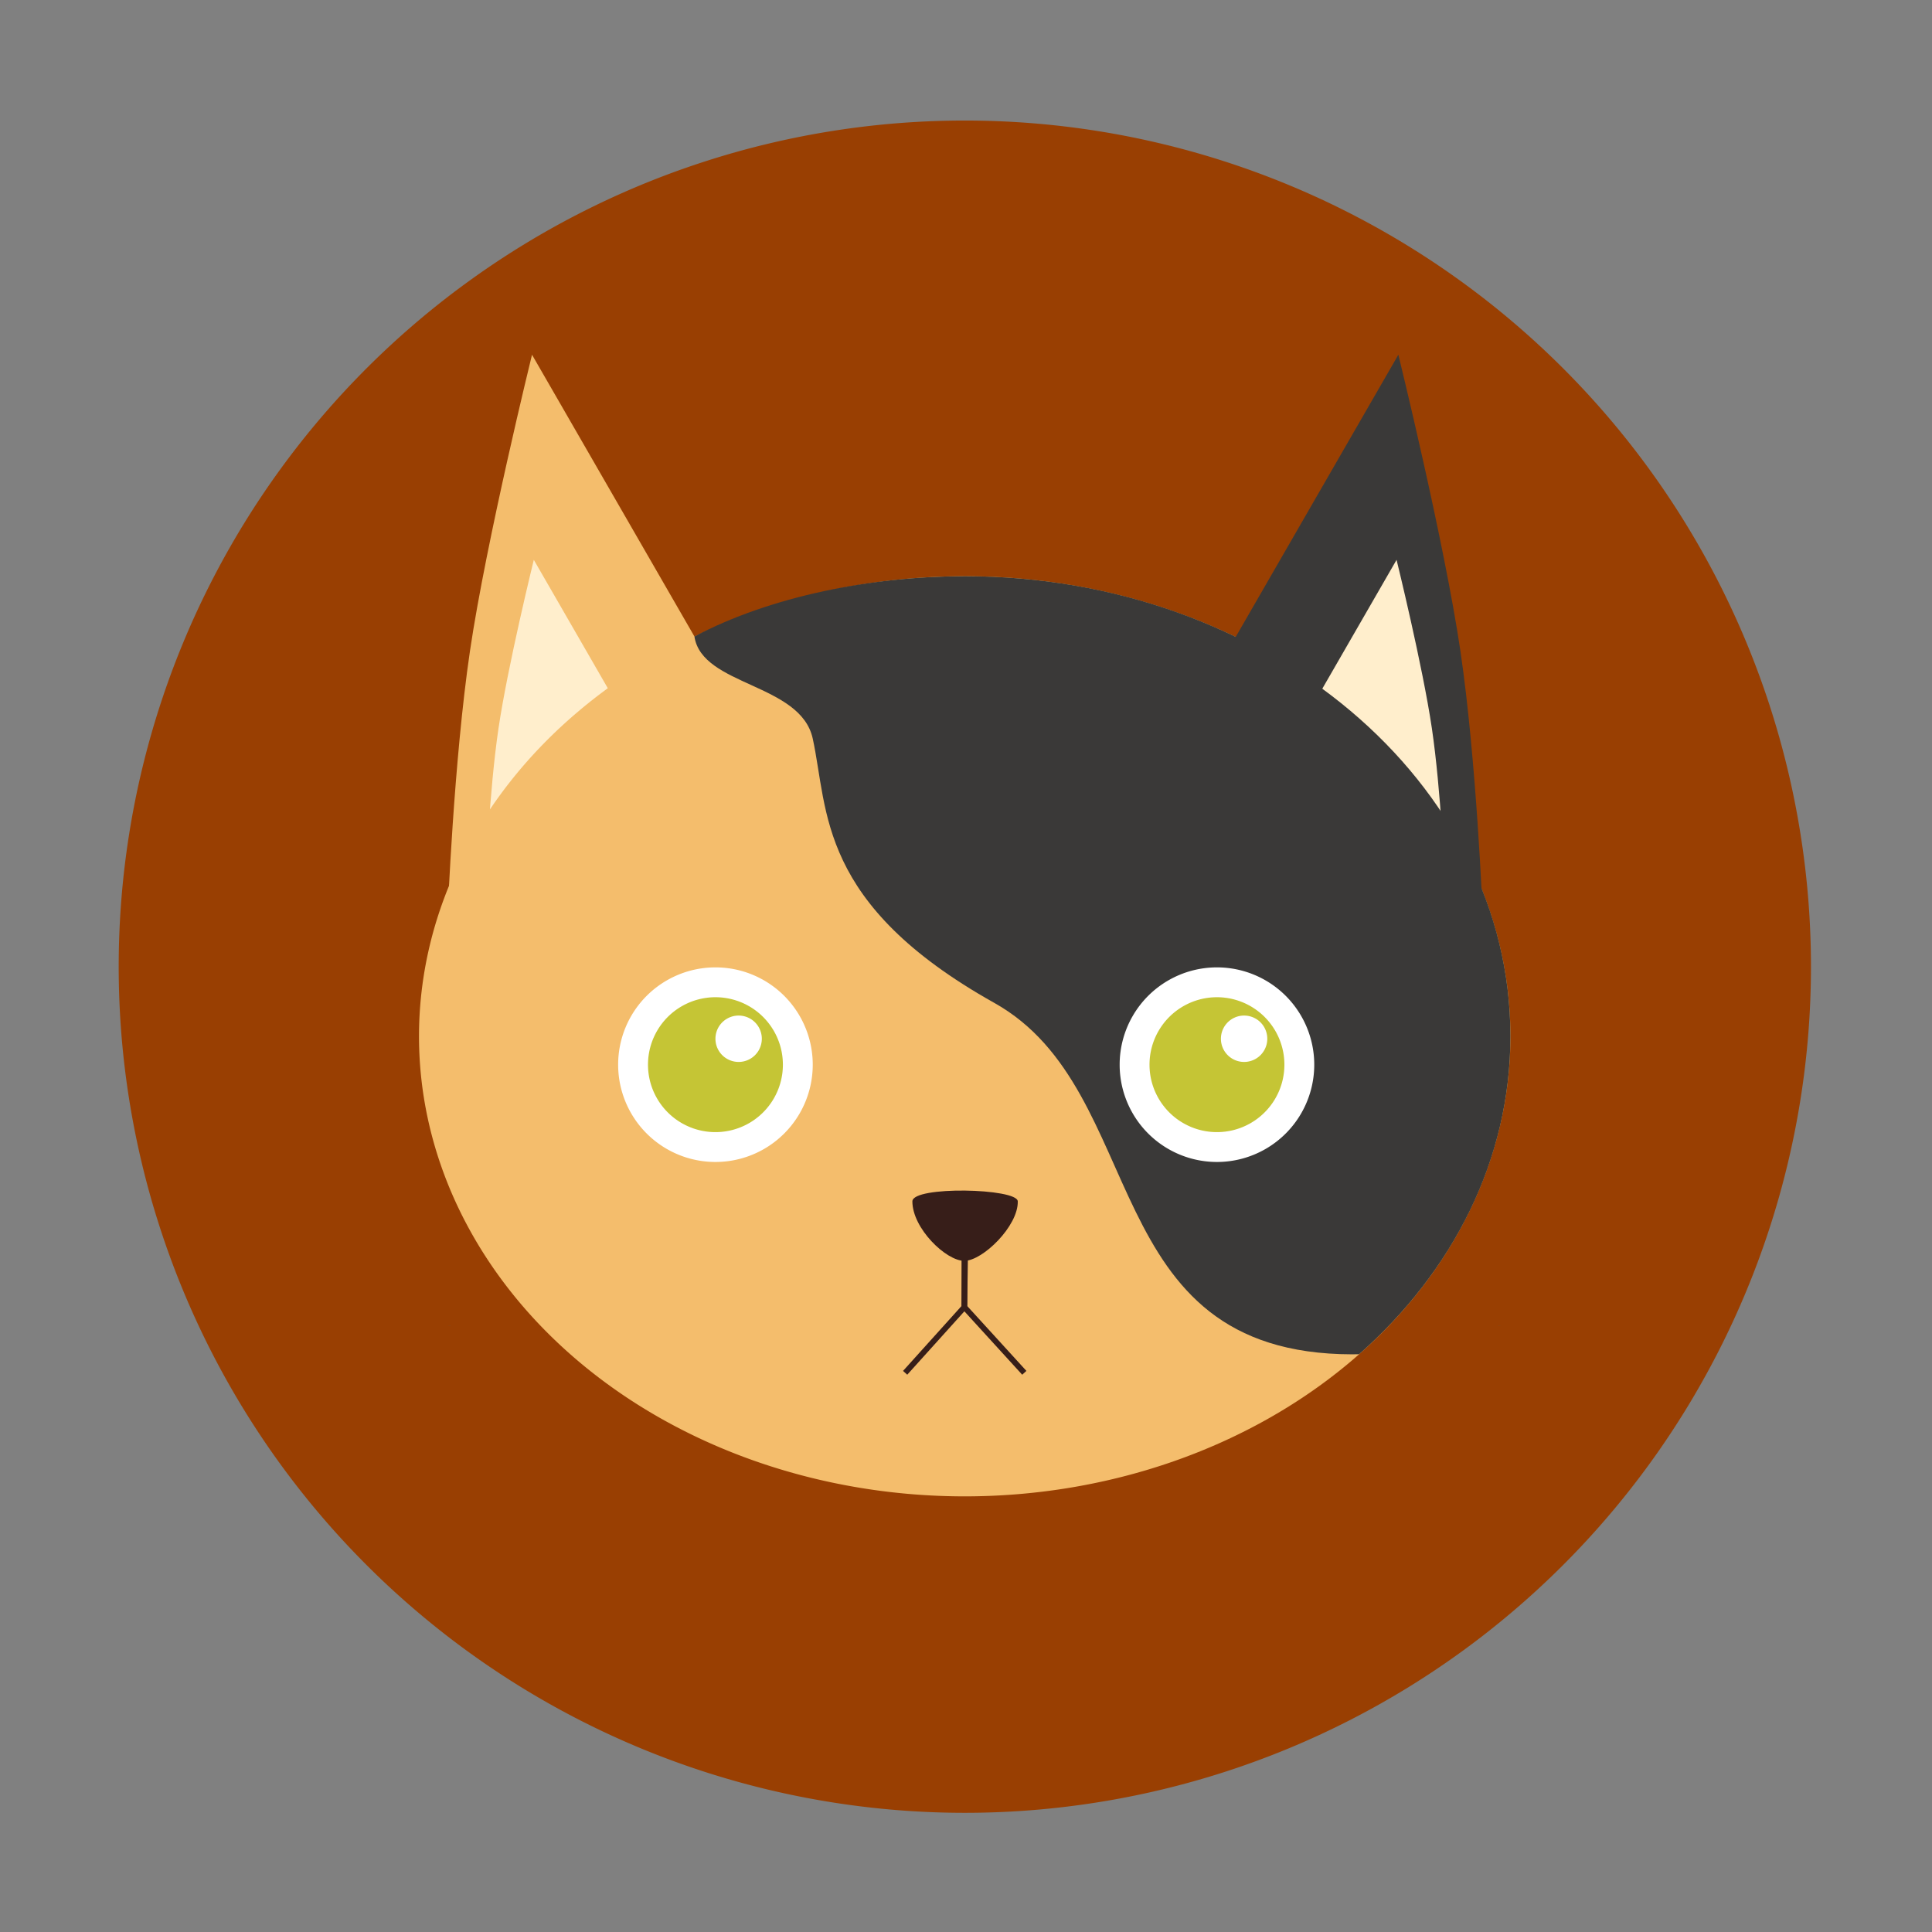 <?xml version="1.0" standalone="no"?><!DOCTYPE svg PUBLIC "-//W3C//DTD SVG 1.1//EN" "http://www.w3.org/Graphics/SVG/1.1/DTD/svg11.dtd"><svg t="1647767589247" class="icon" viewBox="0 0 1024 1024" version="1.1" xmlns="http://www.w3.org/2000/svg" p-id="2037" xmlns:xlink="http://www.w3.org/1999/xlink" width="32" height="32"><rect x="0" y="0" width="1024" height="1024" fill="#808080" stroke="none"/><defs><style type="text/css">@font-face { font-family: feedback-iconfont; src: url("//at.alicdn.com/t/font_1031158_u69w8yhxdu.woff2?t=1630033759944") format("woff2"), url("//at.alicdn.com/t/font_1031158_u69w8yhxdu.woff?t=1630033759944") format("woff"), url("//at.alicdn.com/t/font_1031158_u69w8yhxdu.ttf?t=1630033759944") format("truetype"); }
</style></defs><path d="M511.38 512.36m-448.47 0a448.47 448.47 0 1 0 896.94 0 448.47 448.47 0 1 0-896.94 0Z" fill="#993F02" p-id="2038"></path><path d="M237.25 485s3.25-81.77 11.86-140.08c8.61-58.3 32.87-156.91 32.87-156.91l93.75 162.65L237.25 485z" fill="#F4BD6C" p-id="2039"></path><path d="M257.46 465.83s1.85-46.56 6.75-79.76 18.72-89.34 18.72-89.34l53.38 92.61-78.85 76.49z" fill="#FFEECC" p-id="2040"></path><path d="M222.08 549.25a289.24 243.85 0 1 0 578.48 0 289.24 243.85 0 1 0-578.48 0Z" fill="#F4BD6C" p-id="2041"></path><path d="M785.89 485s-3.25-81.77-11.86-140.08-32.87-156.91-32.87-156.91l-93.75 162.65L785.89 485z" fill="#3A3938" p-id="2042"></path><path d="M765.68 465.83s-1.85-46.56-6.75-79.76-18.72-89.34-18.72-89.34l-53.38 92.61 78.85 76.49z" fill="#FFEECC" p-id="2043"></path><path d="M238.88 702.6l-0.05-0.06c-1.04 0.23-1.59 0.35-1.59 0.35l1.64-0.29zM794.13 702.6l1.64 0.29s-0.55-0.12-1.59-0.35l-0.05 0.06z" fill="#465C62" p-id="2044"></path><path d="M511.32 305.4c-48.82 0-102.88 10.55-143.26 31.96 3.99 26.34 56.3 24.68 62.71 54.11 8.33 38.23 2.39 87.54 96.24 140.09 83.35 46.66 53.09 186.07 189.64 186.26 1.27 0 2.5-0.02 3.71-0.06 49.67-43.79 80.19-103.15 80.19-168.52 0.01-134.66-129.48-243.84-289.23-243.84z" fill="#3A3938" p-id="2045"></path><path d="M379.2 564.3m-51.57 0a51.57 51.57 0 1 0 103.14 0 51.57 51.57 0 1 0-103.14 0Z" fill="#FFFFFF" p-id="2046"></path><path d="M379.2 564.3m-35.75 0a35.75 35.75 0 1 0 71.5 0 35.75 35.75 0 1 0-71.5 0Z" fill="#C5C535" p-id="2047"></path><path d="M391.49 550.56m-12.29 0a12.29 12.29 0 1 0 24.58 0 12.29 12.29 0 1 0-24.58 0Z" fill="#FFFFFF" p-id="2048"></path><path d="M645.01 564.3m-51.57 0a51.57 51.57 0 1 0 103.14 0 51.57 51.57 0 1 0-103.14 0Z" fill="#FFFFFF" p-id="2049"></path><path d="M645.01 564.3m-35.75 0a35.75 35.75 0 1 0 71.5 0 35.75 35.75 0 1 0-71.5 0Z" fill="#C5C535" p-id="2050"></path><path d="M659.4 550.56m-12.29 0a12.29 12.29 0 1 0 24.58 0 12.29 12.29 0 1 0-24.58 0Z" fill="#FFFFFF" p-id="2051"></path><path d="M483.58 636.75c0.01-8.26 55.69-6.98 55.86-0.01 0.32 13.04-18.55 31.5-28.31 31.54-9.71 0.05-27.56-17.25-27.55-31.53z" fill="#371E19" p-id="2052"></path><path d="M480.86 728.62l-2.23-2.01 31-34.4v-26.16h3v27.32z" fill="#371E19" p-id="2053"></path><path d="M541.79 728.63l-32.17-35.27 0.4-27.34 2.99 0.05-0.37 26.15 31.37 34.38z" fill="#371E19" p-id="2054"></path></svg>